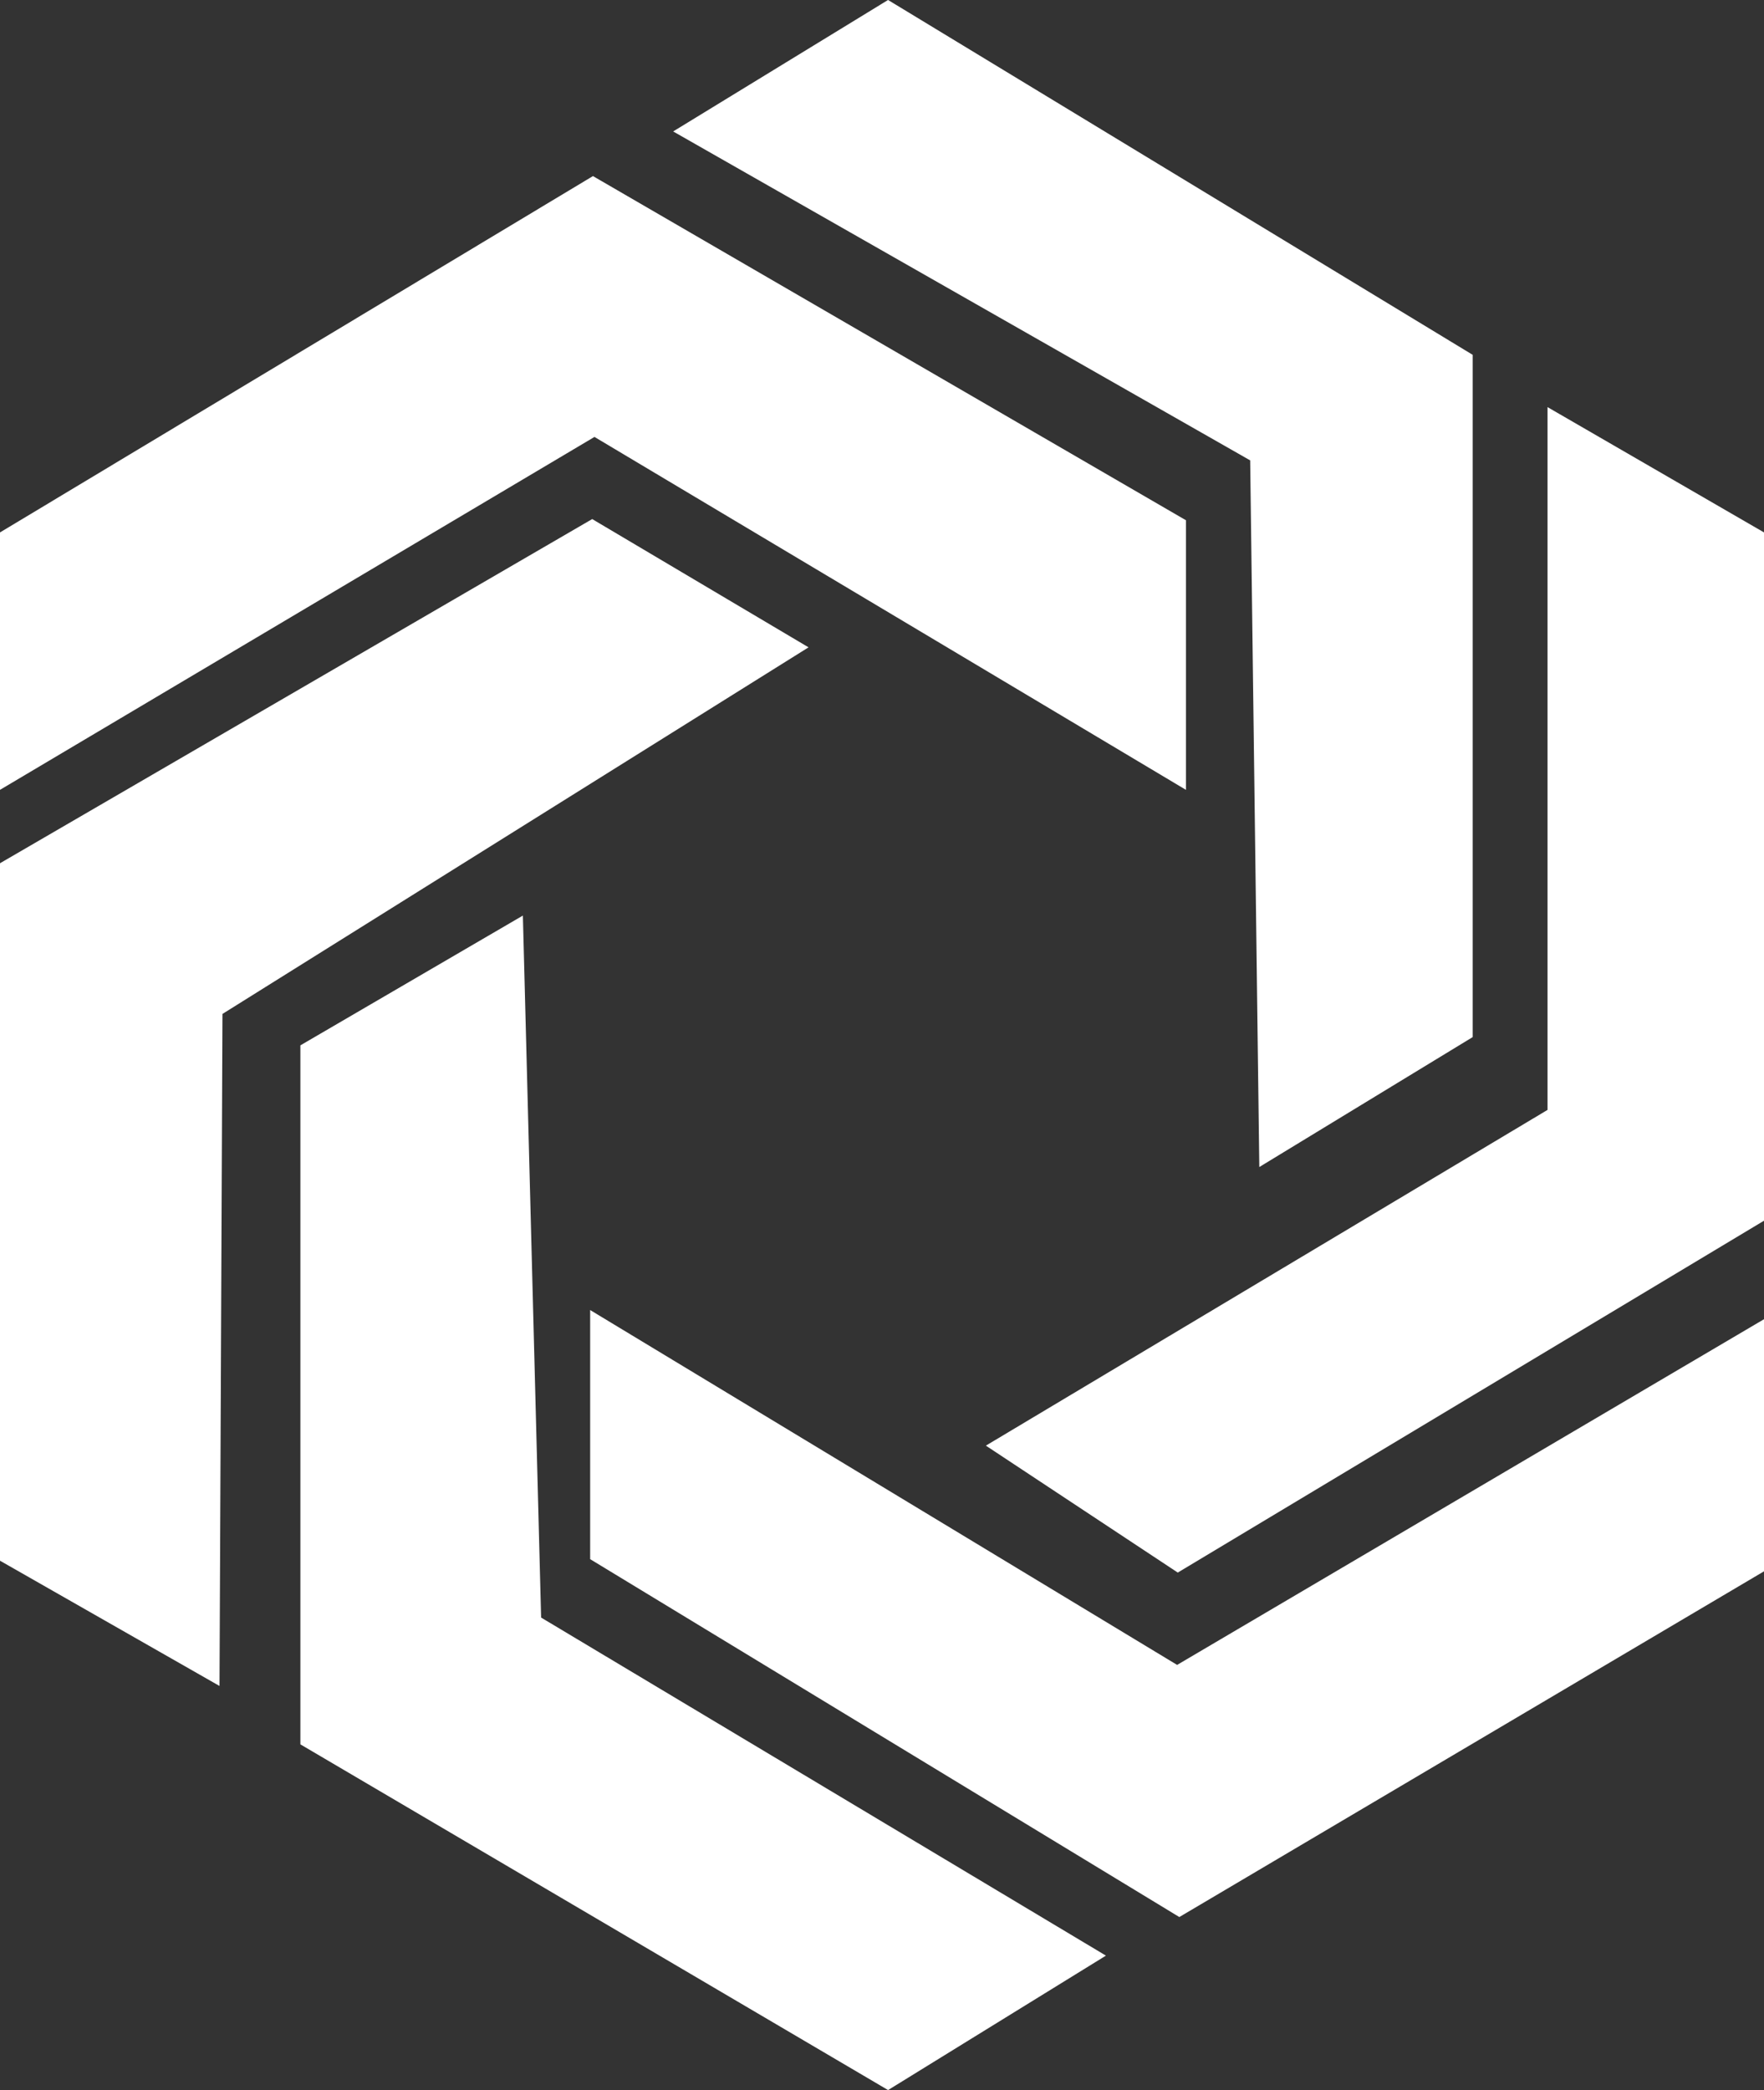 <svg xmlns="http://www.w3.org/2000/svg" viewBox="0 0 432.63 512.42"><rect x="0" y="0" width="432.63" height="512.42" fill="#333333" stroke="none"/><defs><style>.cls-1{fill:#fff;stroke:#fff;stroke-miterlimit:10;}</style></defs><g id="Capa_2" data-name="Capa 2"><g id="Capa_1-2" data-name="Capa 1"><polygon class="cls-1" points="166.08 32.21 307.11 112.58 309.34 285.24 360.69 253.98 360.69 87.28 217.8 0.58 166.08 32.21"/><polygon class="cls-1" points="380.04 100.68 380.04 272.4 242.73 354.45 288.87 384.96 432.13 299 432.13 130.82 380.04 100.68"/><polygon class="cls-1" points="432.13 324.31 432.13 384.96 289.24 469.42 145.24 381.98 145.24 322.07 288.69 408.77 432.13 324.31"/><polygon class="cls-1" points="270.27 479.47 217.8 511.84 74.17 427.38 74.17 256.58 127.76 225.33 132.22 396.87 270.27 479.47"/><polygon class="cls-1" points="53.34 412.49 0.5 382.35 0.5 211.93 145.24 127.84 197.34 158.72 54.06 248.31 53.34 412.49"/><polygon class="cls-1" points="0.5 130.82 0.5 192.77 145.8 106.54 290.36 192.77 290.36 127.84 145.43 43.75 0.5 130.82"/></g></g></svg>
